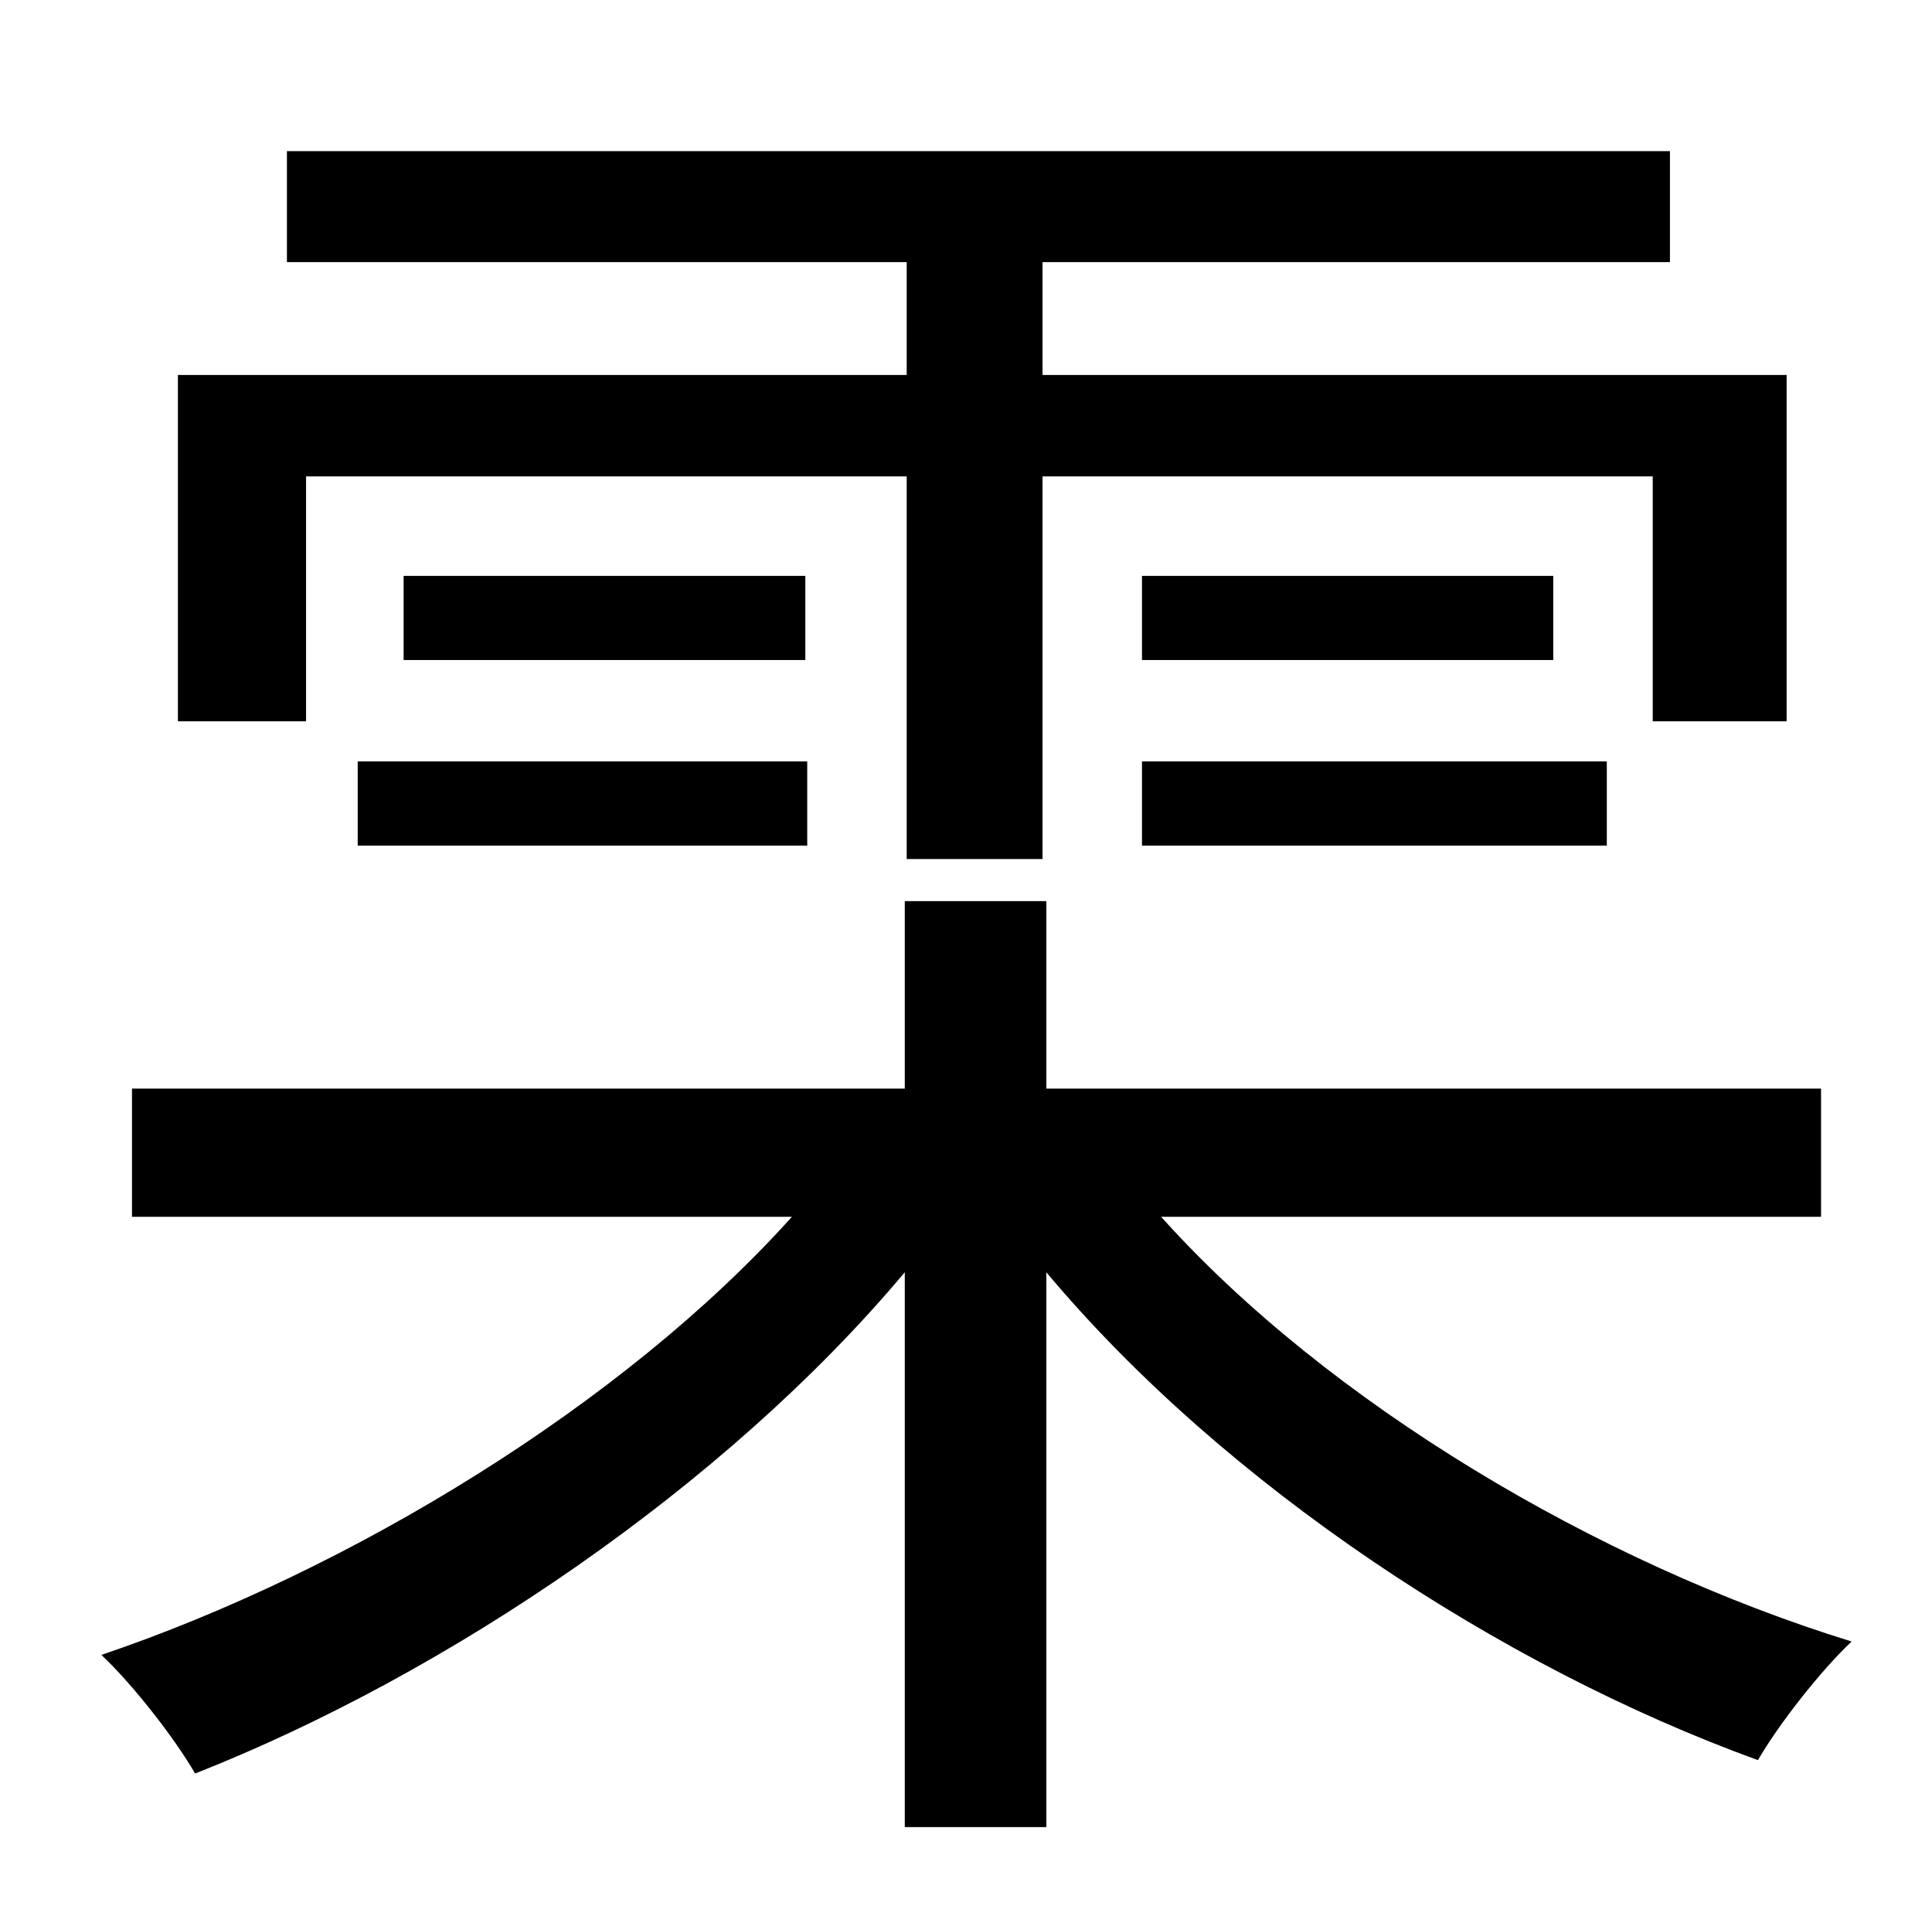 <?xml version="1.0" standalone="no"?>
<!DOCTYPE svg PUBLIC "-//W3C//DTD SVG 1.1//EN" "http://www.w3.org/Graphics/SVG/1.1/DTD/svg11.dtd" >
<svg xmlns="http://www.w3.org/2000/svg" xmlns:xlink="http://www.w3.org/1999/xlink" version="1.1" viewBox="-10 0 1010 1000">
   <path fill="currentColor"
d="M150 249v128h-67v-181h381v-59h-324v-58h723v58h-328v59h389v181h-70v-128h-319v200h-71v-200h-314zM587 442v-44h243v44h-243zM587 301h215v44h-215v-44zM177 442v-44h235v44h-235zM201 301h210v44h-210v-44zM942 636h-345c87 97 228 181 361 222c-16 15 -38 43 -49 62
c-135 -49 -279 -144 -372 -255v290h-74v-290c-94 112 -239 210 -371 262c-11 -19 -33 -47 -49 -62c130 -44 273 -131 361 -229h-345v-67h404v-98h74v98h405v67z" />
</svg>
